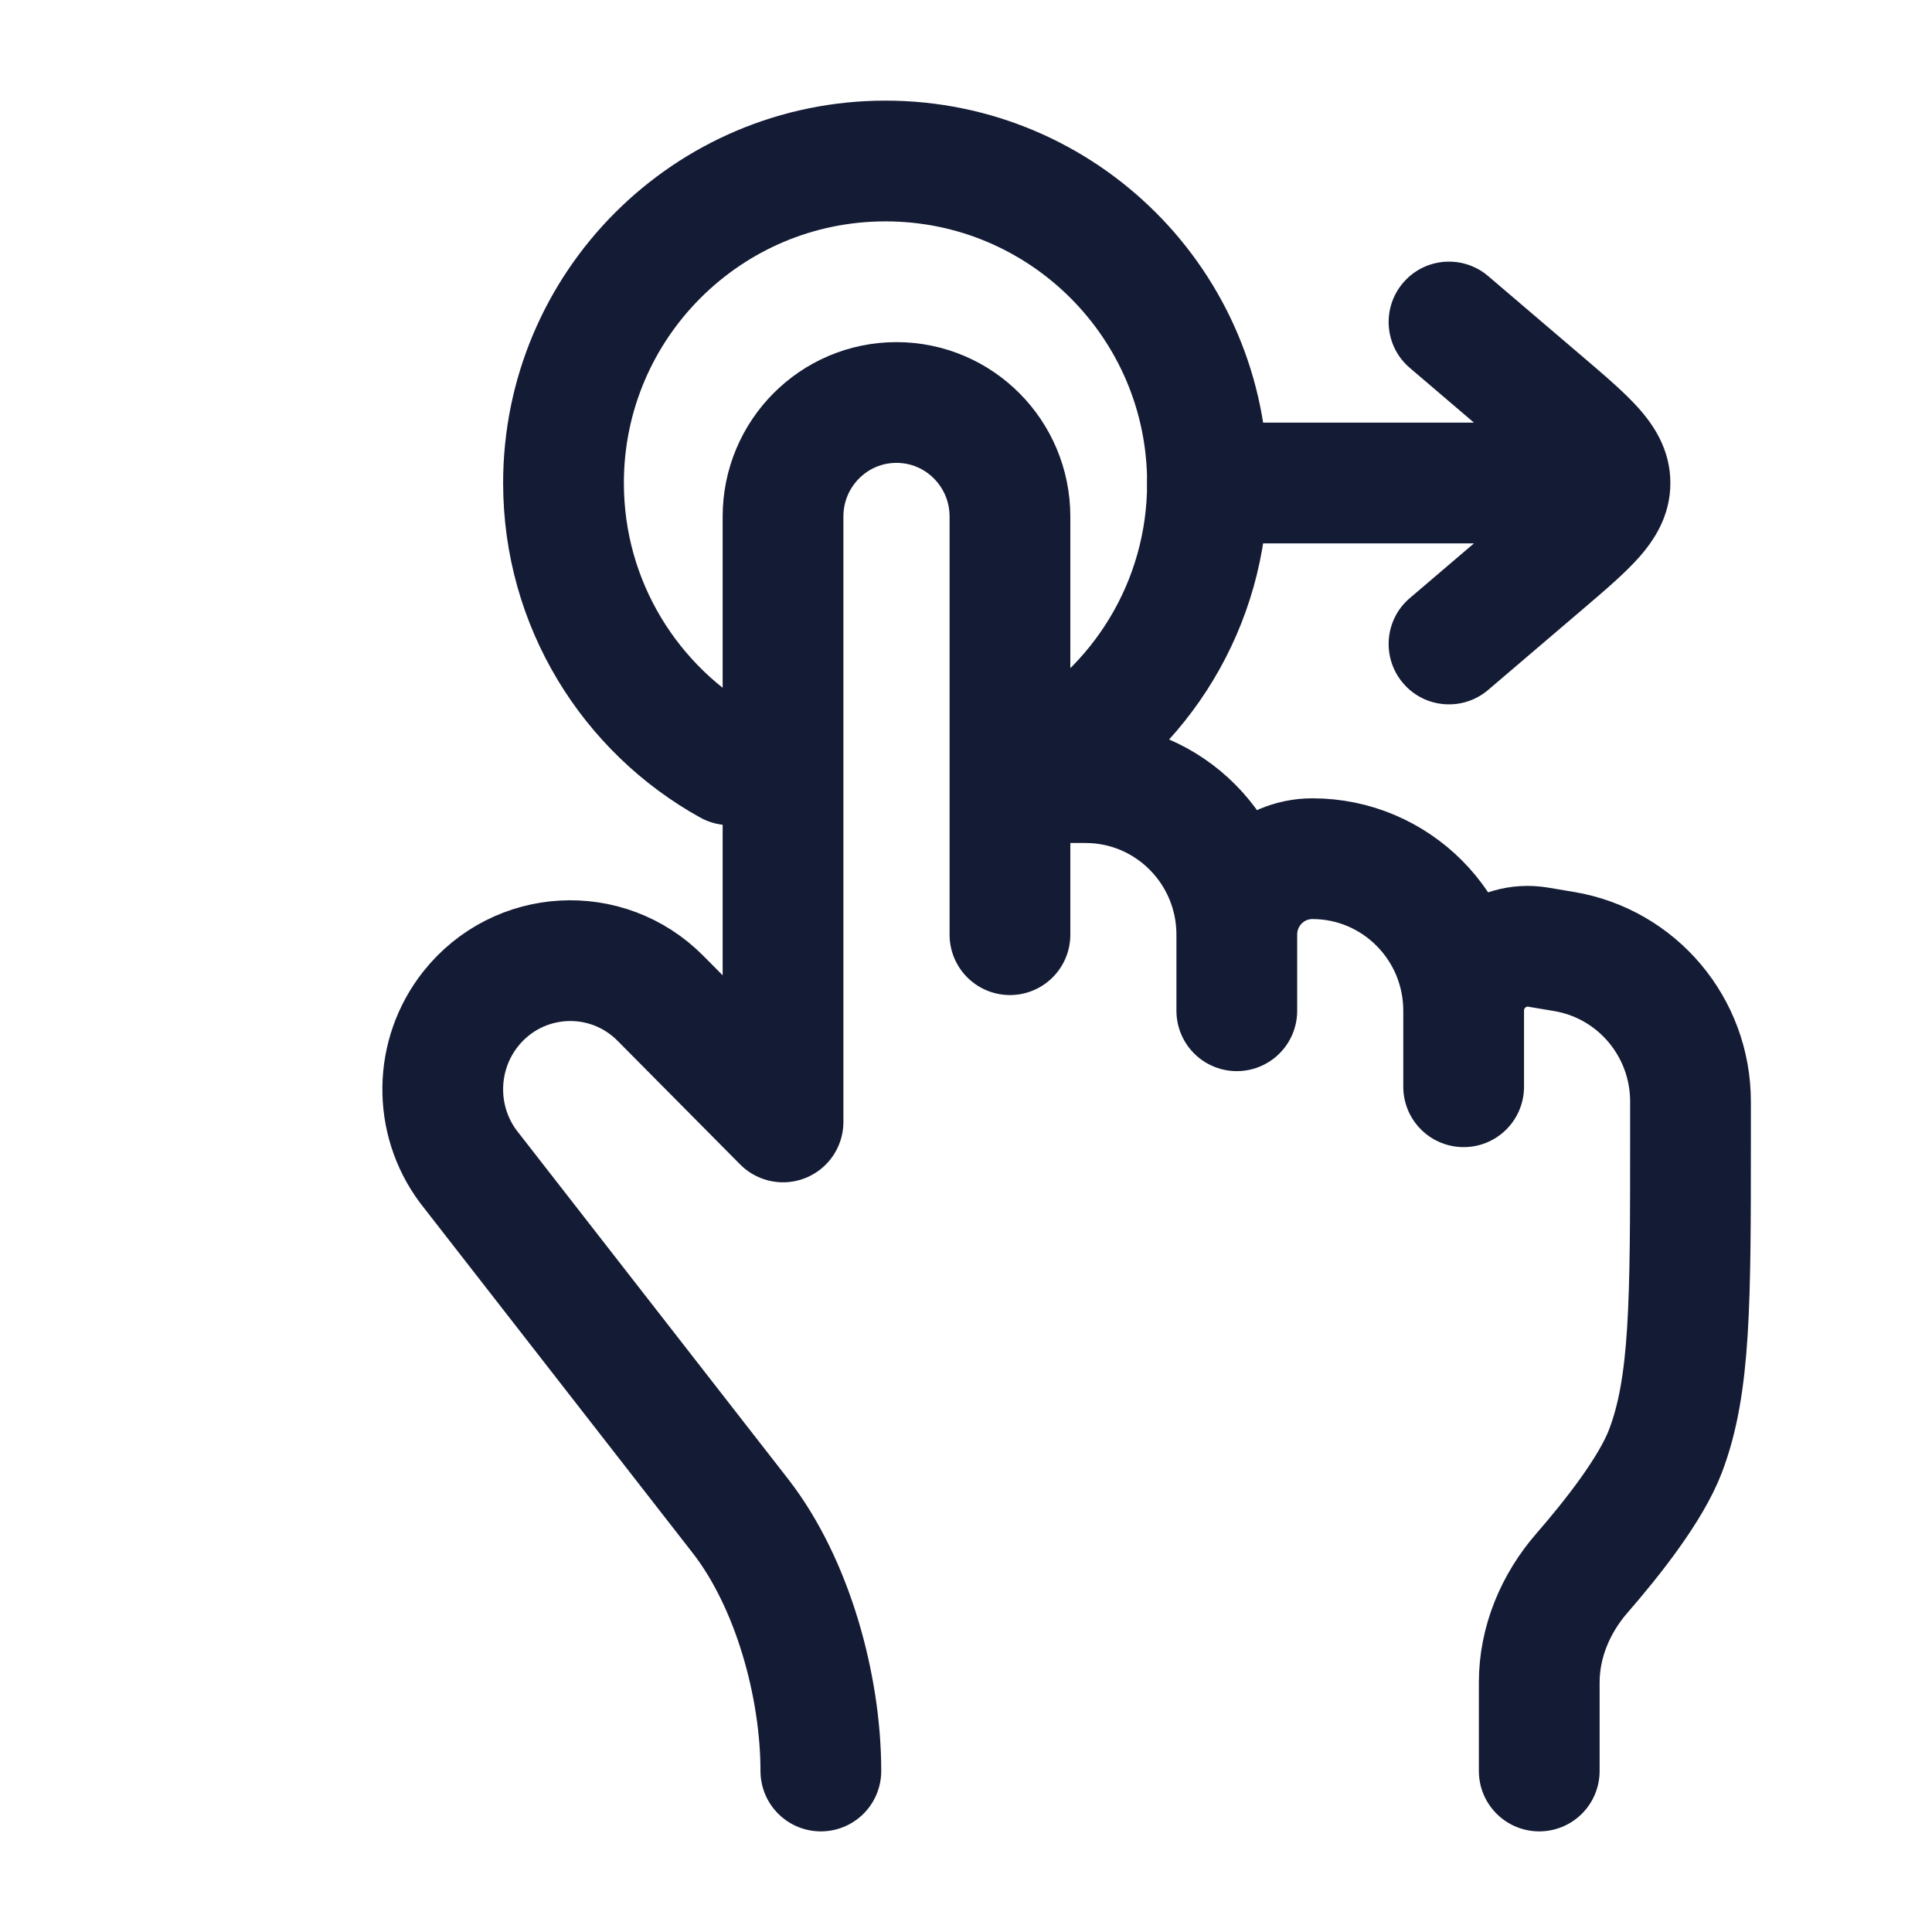 <svg width="24" height="24" viewBox="0 0 24 24" fill="none" xmlns="http://www.w3.org/2000/svg">
<path d="M12.546 9.722H13.485C14.523 9.722 15.364 10.568 15.364 11.611M15.364 11.611V12.556M15.364 11.611C15.364 11.089 15.784 10.667 16.303 10.667C17.341 10.667 18.182 11.512 18.182 12.556M18.182 12.556V13.5M18.182 12.556C18.182 12.061 18.623 11.685 19.108 11.766L19.43 11.82C20.336 11.972 21 12.76 21 13.683L21 14.13C21 16.182 21 17.209 20.689 18.026C20.508 18.5 20.032 19.104 19.652 19.541C19.323 19.919 19.121 20.398 19.121 20.9V22M12.546 11.611V6.417C12.546 5.634 11.915 5 11.136 5C10.358 5 9.727 5.634 9.727 6.417L9.727 13.937L8.205 12.402C7.537 11.728 6.437 11.79 5.847 12.533C5.396 13.102 5.383 13.908 5.817 14.491L9.198 18.833C9.845 19.664 10.197 20.945 10.197 22" stroke="#141B34" stroke-width="1.5" stroke-linecap="round" stroke-linejoin="round"/>
<path d="M15 6.75C14.586 6.75 14.25 6.414 14.25 6C14.25 5.586 14.586 5.25 15 5.25V6.75ZM19.172 7L19.659 7.57H19.659L19.172 7ZM18.487 8.57C18.172 8.839 17.698 8.802 17.43 8.487C17.161 8.172 17.198 7.698 17.513 7.43L18.487 8.57ZM17.513 4.57C17.198 4.302 17.161 3.828 17.43 3.513C17.698 3.198 18.172 3.161 18.487 3.43L17.513 4.57ZM19.172 5L19.659 4.43L19.659 4.43L19.172 5ZM20 6.75H15V5.25H20V6.75ZM19.659 7.57L18.487 8.57L17.513 7.43L18.685 6.43L19.659 7.57ZM18.487 3.43L19.659 4.43L18.685 5.57L17.513 4.57L18.487 3.43ZM18.685 6.43C18.978 6.179 19.137 6.041 19.234 5.933C19.32 5.836 19.25 5.877 19.25 6H20.75C20.75 6.416 20.542 6.721 20.352 6.933C20.172 7.134 19.918 7.349 19.659 7.57L18.685 6.43ZM19.659 4.43C19.918 4.651 20.172 4.866 20.352 5.067C20.542 5.279 20.75 5.585 20.75 6H19.25C19.25 6.123 19.32 6.164 19.234 6.067C19.137 5.959 18.978 5.821 18.685 5.57L19.659 4.43Z" fill="#141B34"/>
<path d="M12.938 9.5C14.168 8.818 15 7.506 15 6C15 3.791 13.209 2 11 2C8.791 2 7 3.791 7 6C7 7.506 7.832 8.818 9.062 9.5" stroke="#141B34" stroke-width="1.5" stroke-linecap="round"/>
</svg>
